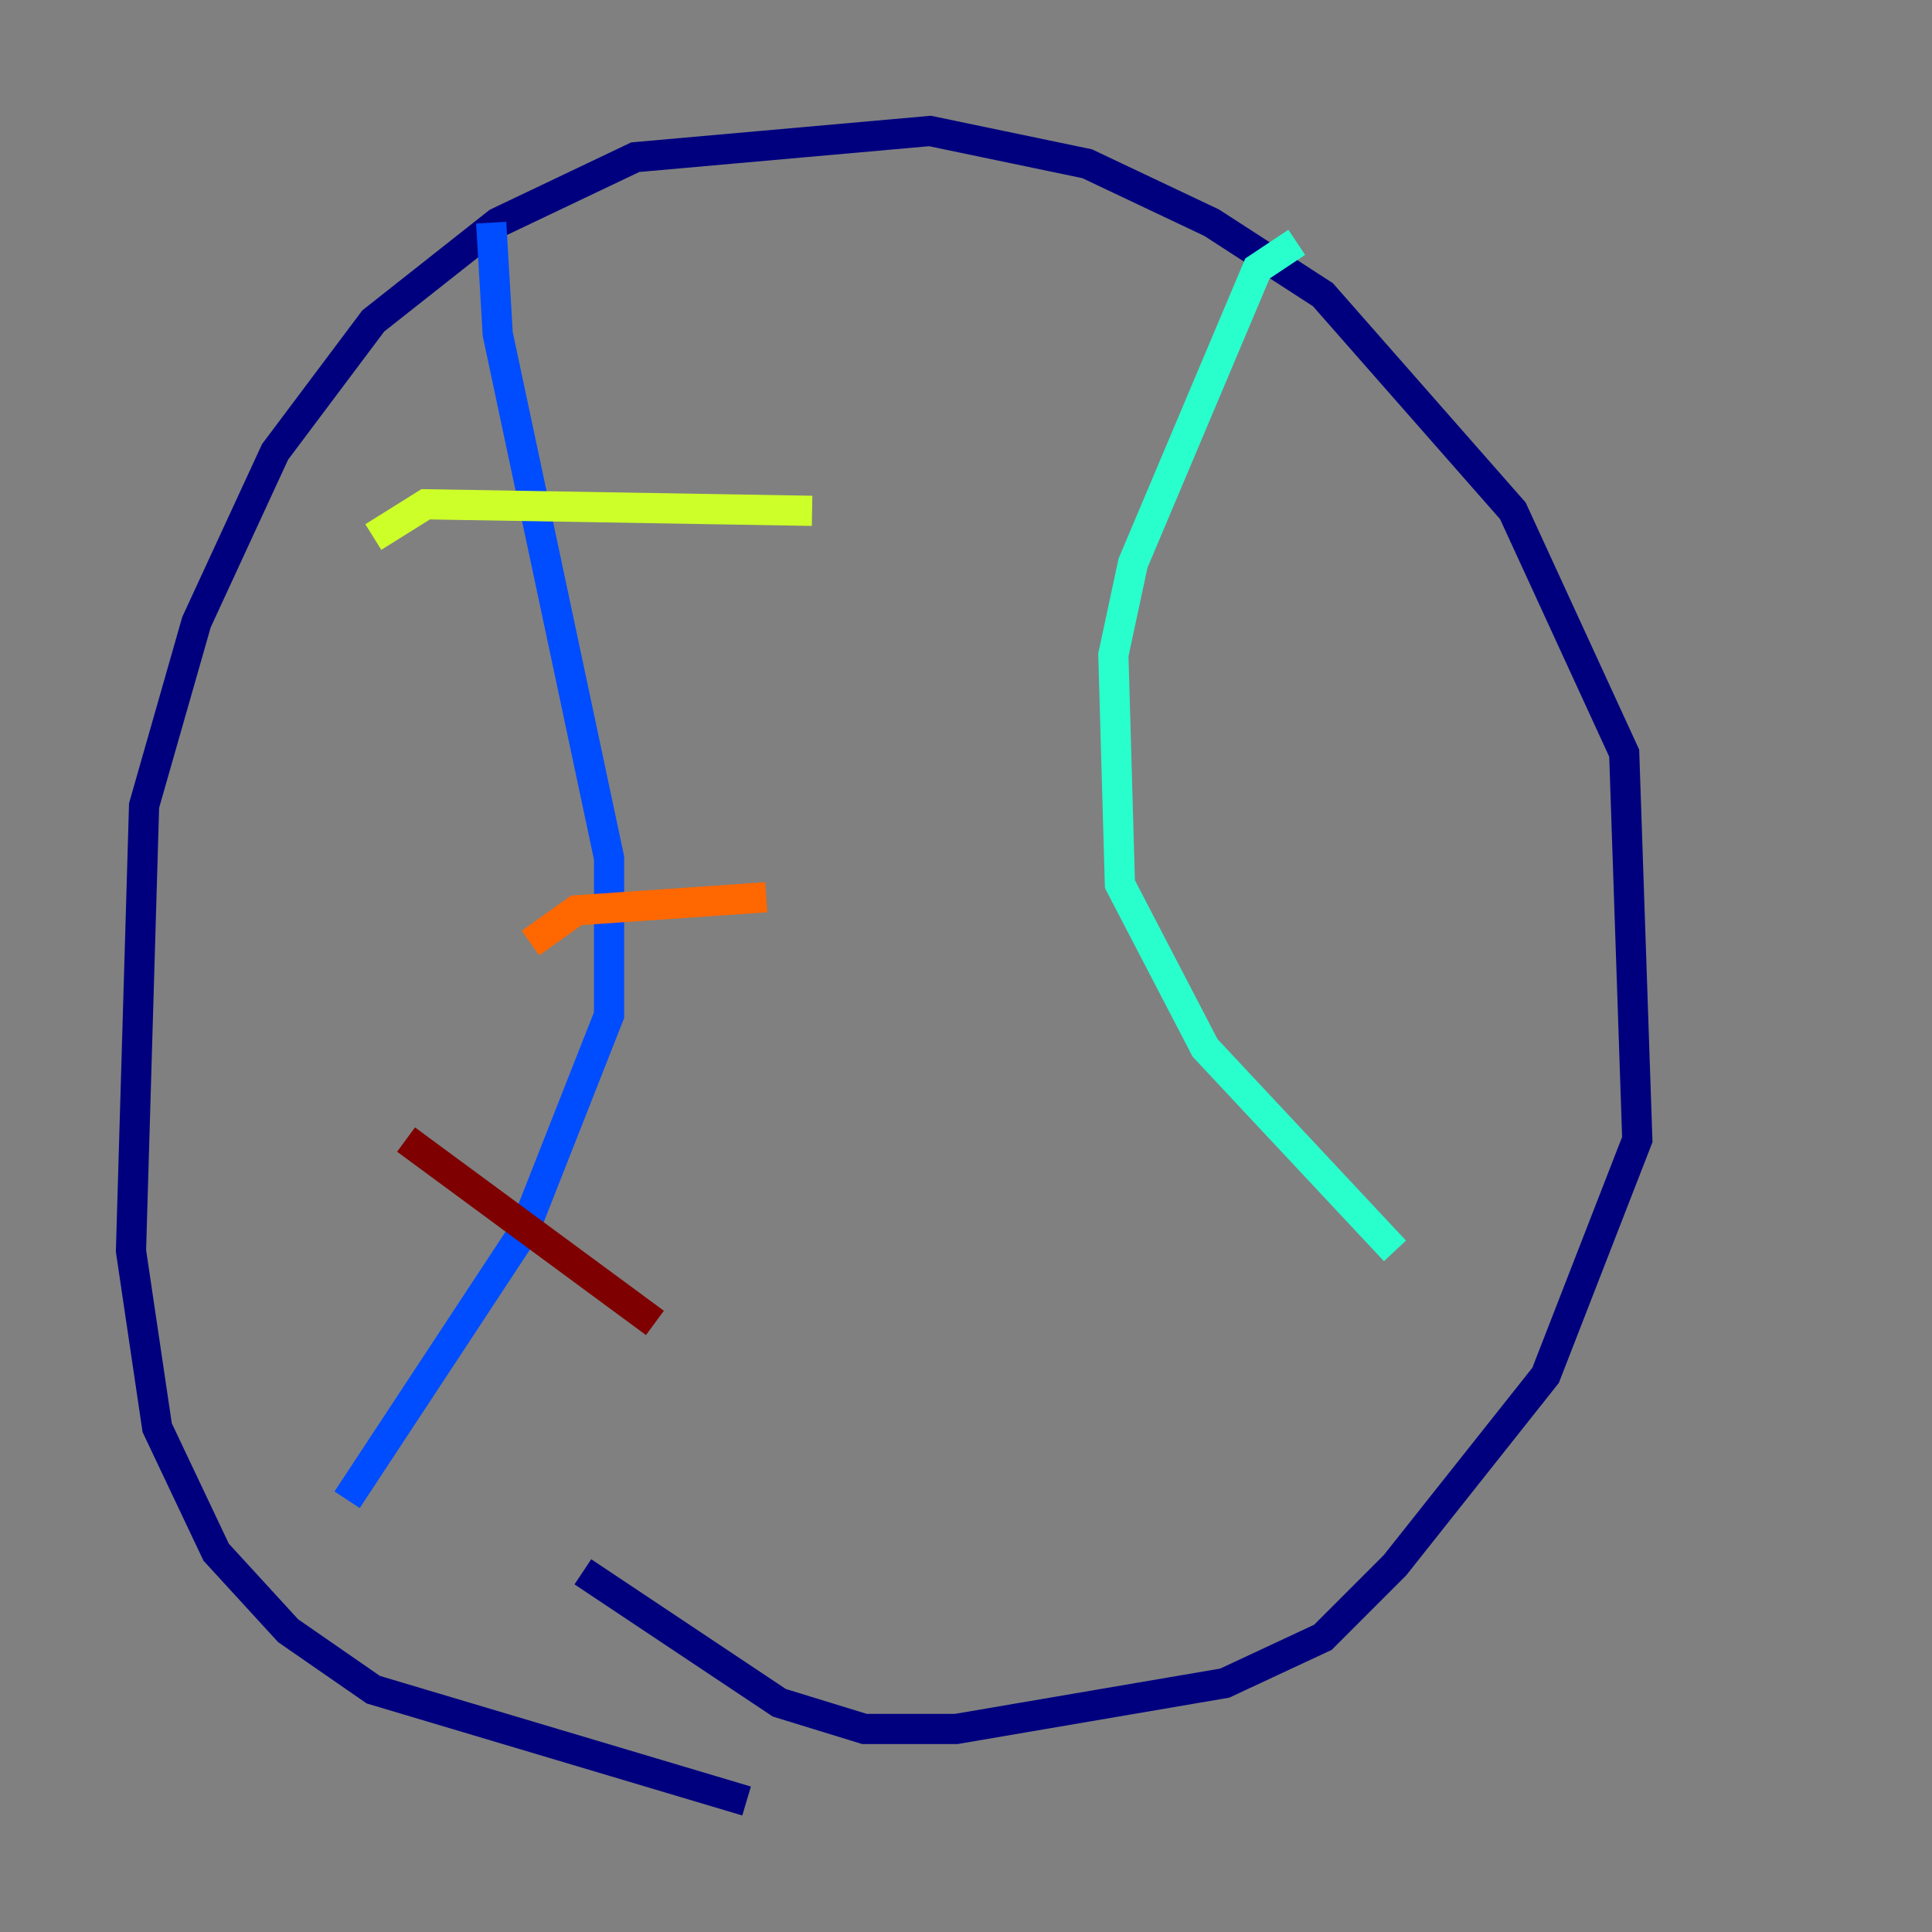 <?xml version="1.0" encoding="utf-8" ?>
<svg baseProfile="tiny" height="128" version="1.2" viewBox="0,0,128,128" width="128" xmlns="http://www.w3.org/2000/svg" xmlns:ev="http://www.w3.org/2001/xml-events" xmlns:xlink="http://www.w3.org/1999/xlink"><rect x="0" y="0" width="128" height="128" fill="#808080" stroke="none"/><defs /><polyline fill="none" points="49.464,119.322 24.732,111.946 19.091,108.041 14.319,102.834 10.414,94.59 8.678,82.875 9.546,53.37 13.017,41.22 18.224,29.939 24.732,21.261 32.976,14.752 42.088,10.414 61.614,8.678 72.027,10.848 80.271,14.752 87.647,19.525 100.231,33.844 107.607,49.898 108.475,75.498 102.4,91.119 92.42,103.702 87.647,108.475 81.139,111.512 63.349,114.549 57.275,114.549 51.634,112.814 38.617,104.136" stroke="#00007f" stroke-width="2" /><polyline fill="none" points="32.542,14.752 32.976,22.129 40.352,56.841 40.352,67.254 34.712,81.573 22.997,99.363" stroke="#004cff" stroke-width="2" /><polyline fill="none" points="85.912,16.054 83.308,17.79 75.064,37.315 73.763,43.39 74.197,58.576 79.837,69.424 92.42,82.875" stroke="#29ffcd" stroke-width="2" /><polyline fill="none" points="24.732,35.58 28.203,33.41 53.803,33.844" stroke="#cdff29" stroke-width="2" /><polyline fill="none" points="35.146,62.481 38.183,60.312 50.766,59.444" stroke="#ff6700" stroke-width="2" /><polyline fill="none" points="26.902,75.498 43.39,87.647" stroke="#7f0000" stroke-width="2" /></svg>